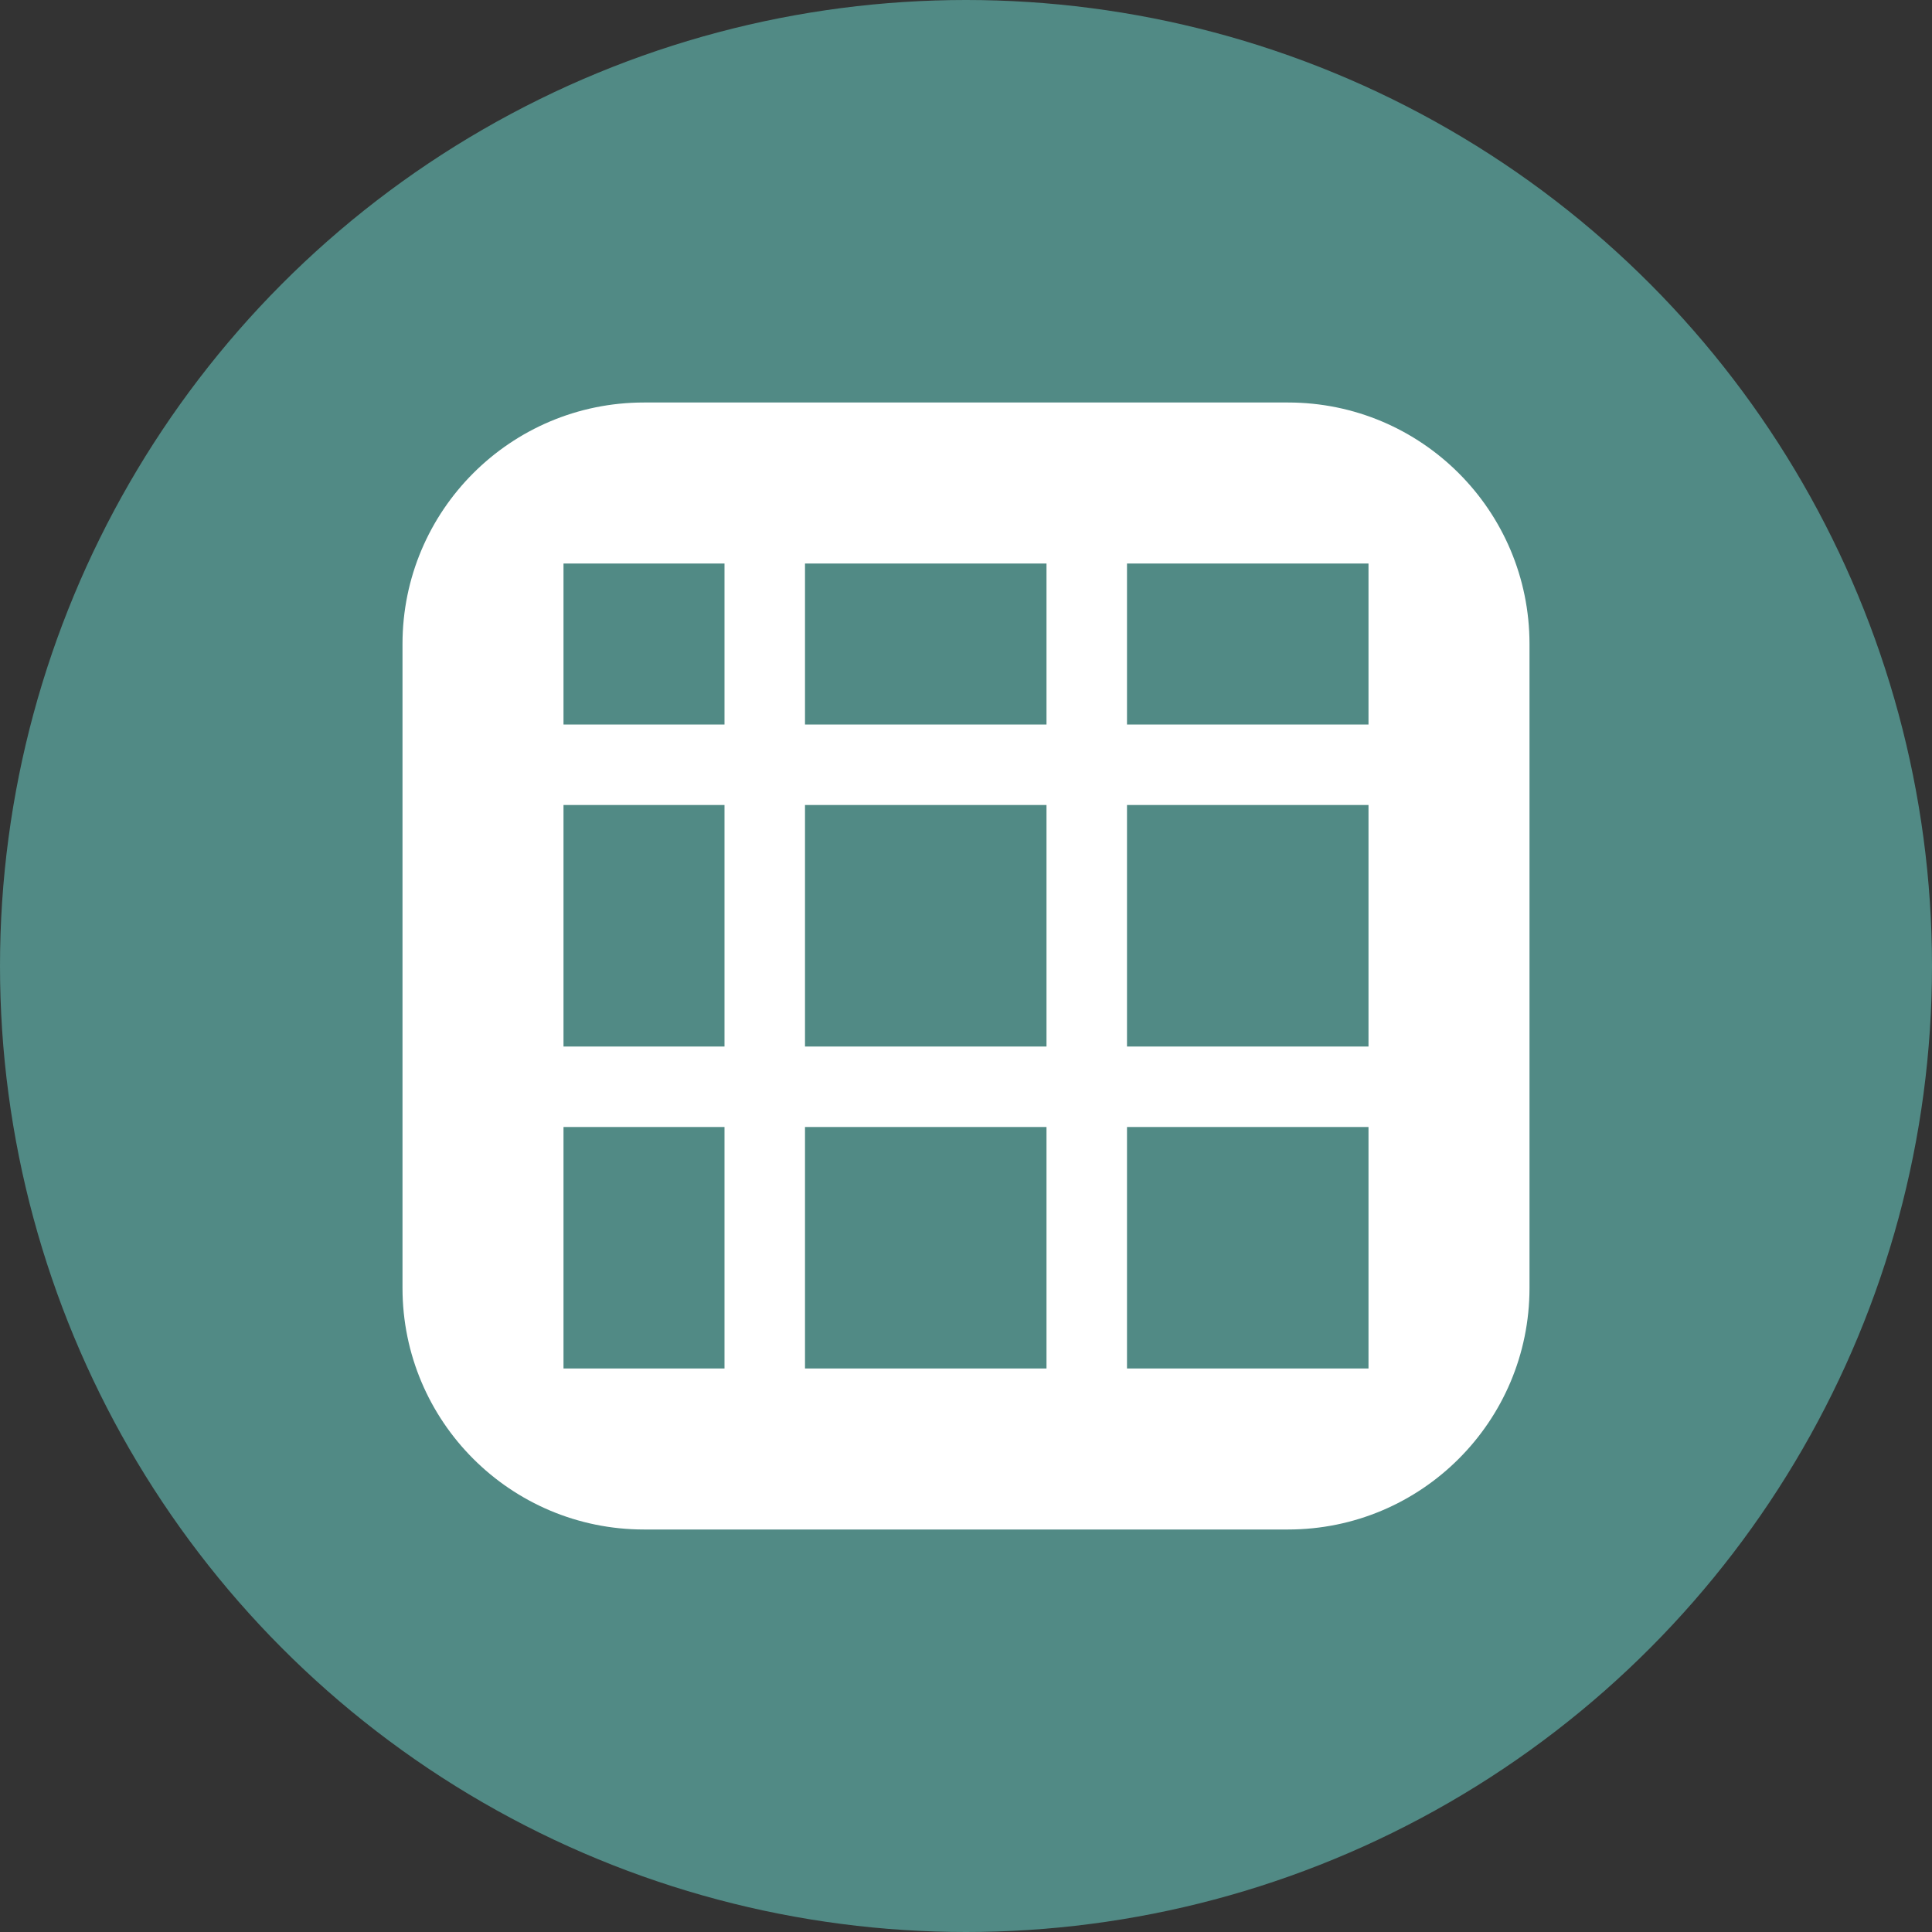 <svg xmlns="http://www.w3.org/2000/svg" width="24" height="24" viewBox="0 0 24 24">
  <rect x="0" y="0" width="24" height="24" fill="#333333" stroke="none"/>
  <g fill="none" fill-rule="evenodd">
    <circle cx="12" cy="12" r="12" fill="#518A85"/>
    <path fill="#FFF" d="M13,2 C14.657,2 16,3.343 16,5 L16,13 C16,14.657 14.657,16 13,16 L5,16 C3.343,16 2,14.657 2,13 L2,5 C2,3.343 3.343,2 5,2 L13,2 Z M6,11 L4,11 L4,14 L6,14 L6,11 Z M10,11 L7,11 L7,14 L10,14 L10,11 Z M14,11 L11,11 L11,14 L14,14 L14,11 Z M6,7 L4,7 L4,10 L6,10 L6,7 Z M10,7 L7,7 L7,10 L10,10 L10,7 Z M14,7 L11,7 L11,10 L14,10 L14,7 Z M6,4 L4,4 L4,6 L6,6 L6,4 Z M10,4 L7,4 L7,6 L10,6 L10,4 Z M14,4 L11,4 L11,6 L14,6 L14,4 Z" transform="translate(3 3)"/>
  </g>
</svg>

